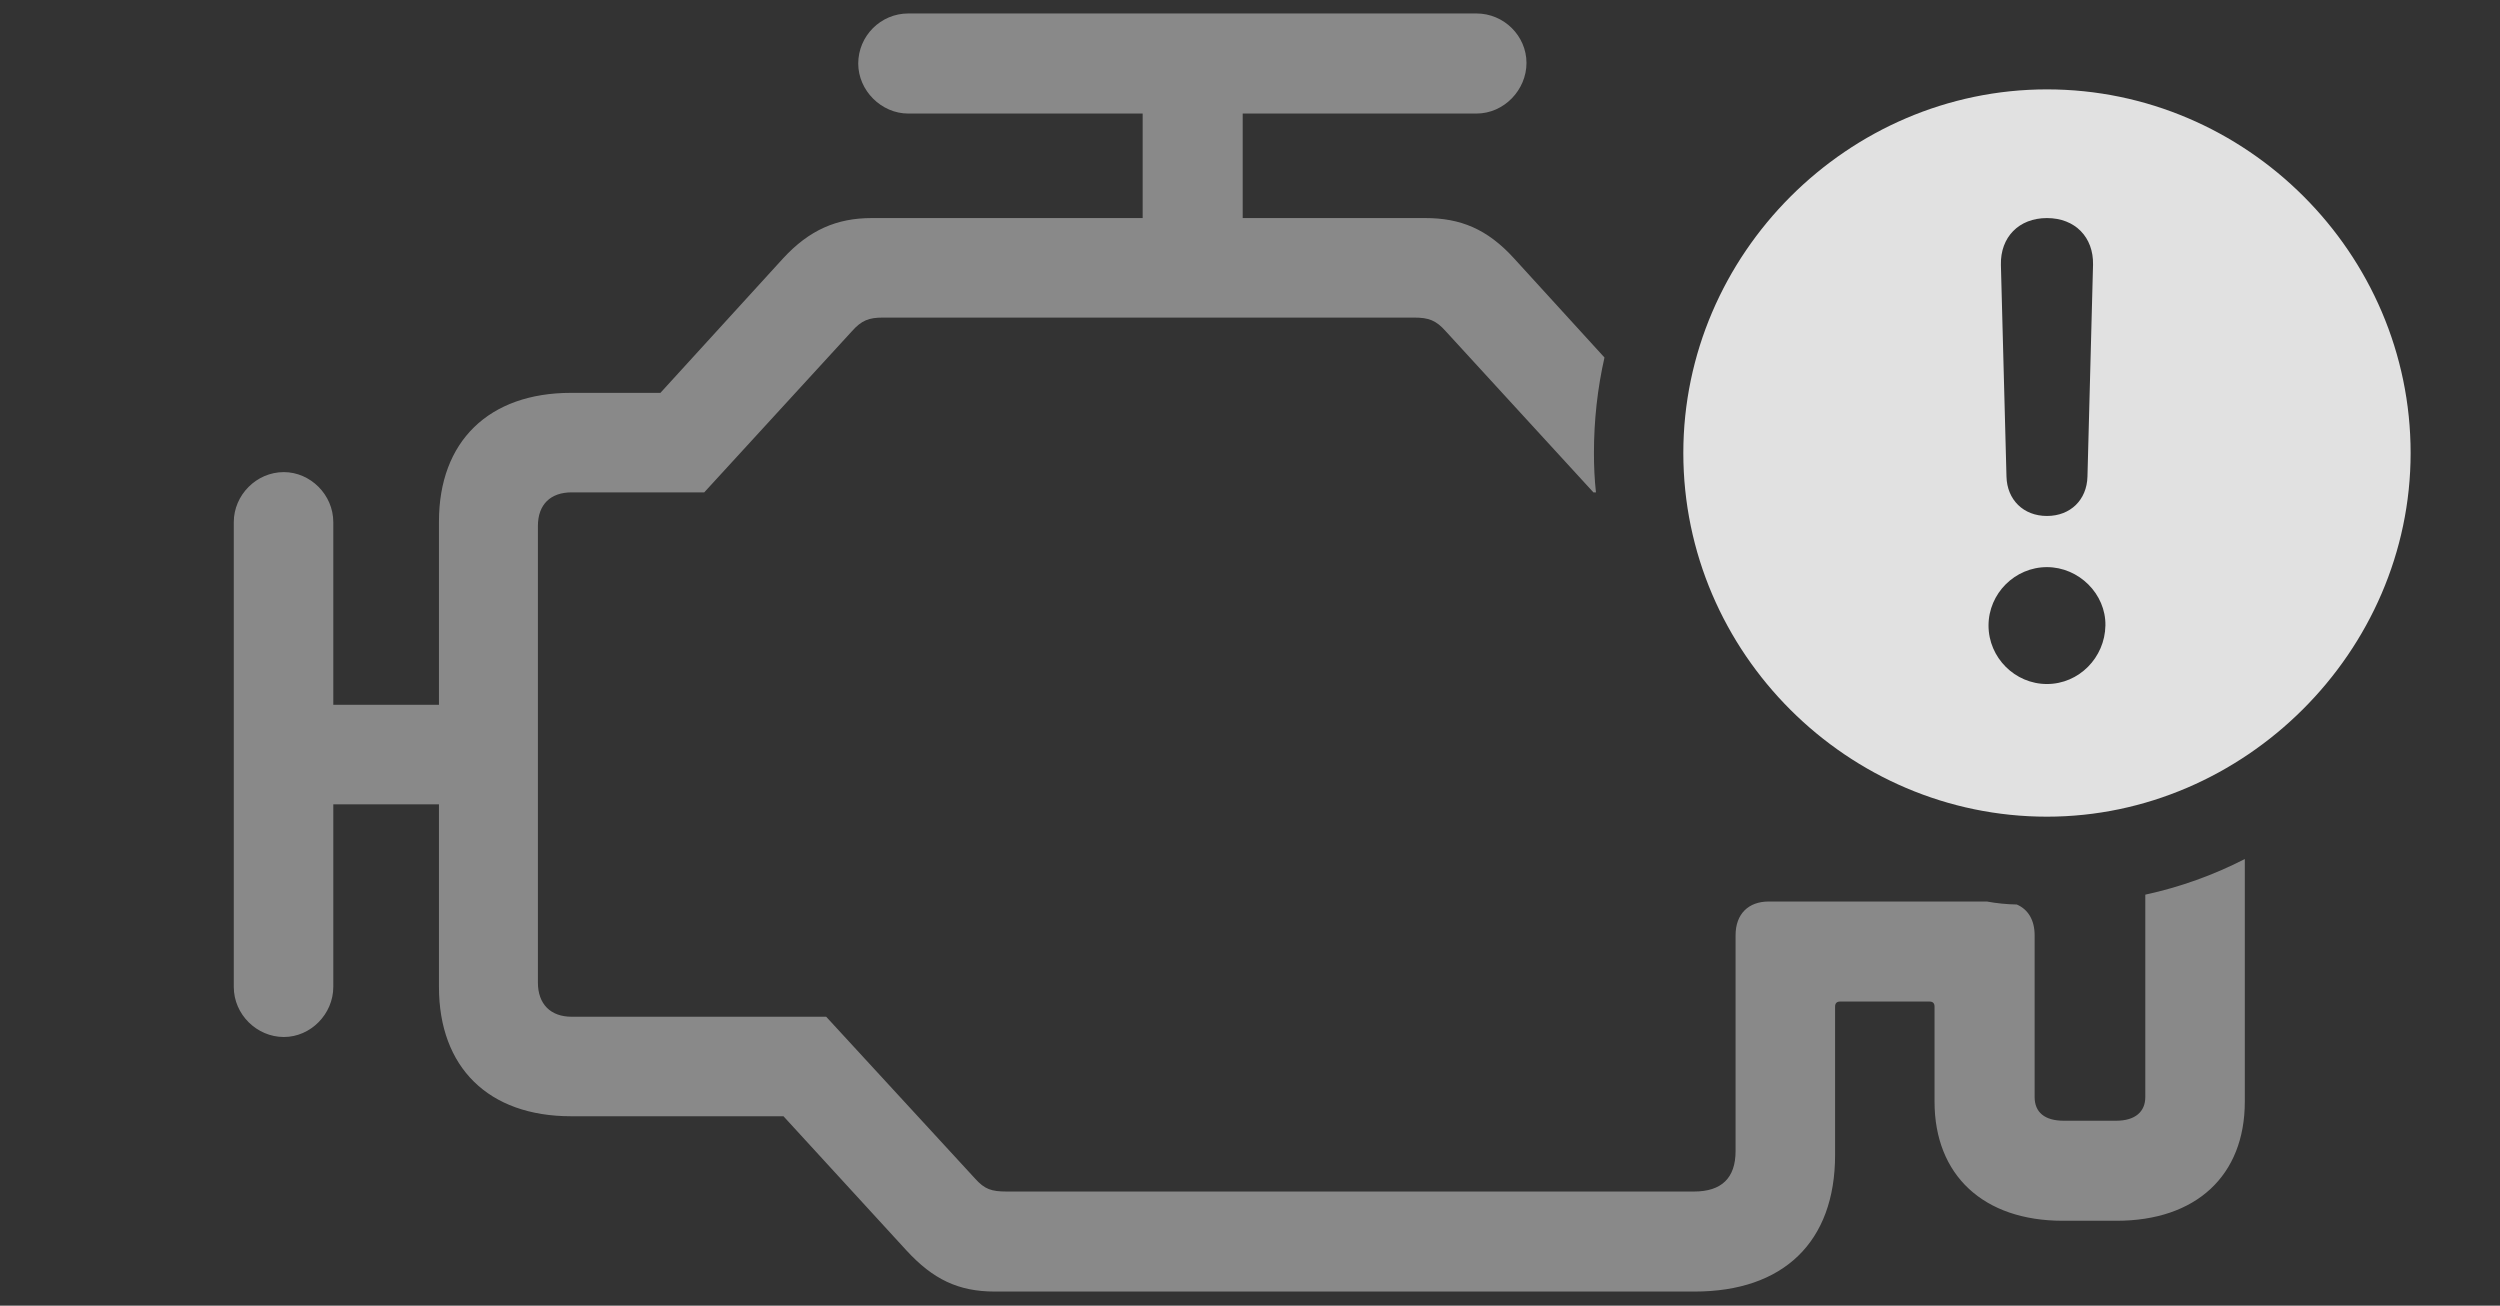 <?xml version="1.0" encoding="UTF-8"?>
<!--Generator: Apple Native CoreSVG 341-->
<!DOCTYPE svg
PUBLIC "-//W3C//DTD SVG 1.1//EN"
       "http://www.w3.org/Graphics/SVG/1.1/DTD/svg11.dtd">
<svg version="1.1" xmlns="http://www.w3.org/2000/svg" xmlns:xlink="http://www.w3.org/1999/xlink" viewBox="0 0 43.438 22.686">
 <rect x="0" y="0" width="43.438" height="22.686" fill="#333333" stroke="none"/>
 <g>
  <rect height="22.686" opacity="0" width="43.438" x="0" y="0"/>
  <path d="M26.523 1.094C26.523 1.562 26.133 1.973 25.654 1.973L21.592 1.973L21.592 3.789L24.766 3.789C25.371 3.789 25.84 3.975 26.309 4.492L27.878 6.212C27.757 6.747 27.695 7.302 27.695 7.871C27.695 8.102 27.705 8.33 27.73 8.555L27.686 8.555L25.117 5.752C24.951 5.566 24.824 5.518 24.57 5.518L15.342 5.518C15.098 5.518 14.971 5.566 14.805 5.752L12.236 8.555L9.932 8.555C9.57 8.555 9.346 8.76 9.346 9.141L9.346 17.07C9.346 17.451 9.57 17.666 9.932 17.666L14.355 17.666L16.943 20.479C17.109 20.664 17.227 20.703 17.49 20.703L29.434 20.703C29.912 20.703 30.156 20.469 30.156 20L30.156 16.25C30.156 15.879 30.381 15.664 30.732 15.664L34.522 15.664C34.691 15.695 34.865 15.713 35.042 15.716C35.237 15.799 35.352 15.985 35.352 16.25L35.352 19.062C35.352 19.326 35.527 19.473 35.859 19.473L36.768 19.473C37.1 19.473 37.275 19.316 37.275 19.062L37.275 15.545C37.882 15.413 38.462 15.204 39.004 14.926L39.004 19.141C39.004 20.43 38.154 21.211 36.777 21.211L35.84 21.211C34.463 21.211 33.613 20.42 33.613 19.141L33.613 17.49C33.613 17.432 33.584 17.402 33.525 17.402L31.973 17.402C31.914 17.402 31.885 17.432 31.885 17.49L31.885 20.068C31.885 21.582 30.986 22.441 29.443 22.441L17.285 22.441C16.65 22.441 16.211 22.227 15.752 21.729L13.613 19.395L9.922 19.395C8.486 19.395 7.627 18.545 7.627 17.148L7.627 13.975L5.791 13.975L5.791 17.148C5.791 17.617 5.4 18.018 4.932 18.018C4.463 18.018 4.062 17.627 4.062 17.148L4.062 9.072C4.062 8.604 4.453 8.203 4.932 8.203C5.391 8.203 5.791 8.594 5.791 9.072L5.791 12.246L7.627 12.246L7.627 9.062C7.627 7.666 8.496 6.826 9.922 6.826L11.475 6.826L13.604 4.492C14.062 3.994 14.541 3.789 15.146 3.789L19.854 3.789L19.854 1.973L15.781 1.973C15.312 1.973 14.912 1.572 14.912 1.104C14.912 0.625 15.303 0.234 15.781 0.234L25.654 0.234C26.133 0.234 26.523 0.625 26.523 1.094Z" fill="white" fill-opacity="0.425"/>
  <path d="M41.885 7.871C41.885 11.328 38.994 14.19 35.566 14.19C32.109 14.19 29.248 11.348 29.248 7.871C29.248 4.414 32.109 1.553 35.566 1.553C39.033 1.553 41.885 4.404 41.885 7.871ZM34.551 10.869C34.551 11.426 35.01 11.885 35.566 11.885C36.123 11.885 36.572 11.426 36.582 10.869C36.592 10.322 36.123 9.854 35.566 9.854C35.01 9.854 34.551 10.312 34.551 10.869ZM34.766 4.6L34.863 8.281C34.873 8.682 35.156 8.965 35.566 8.965C35.977 8.965 36.26 8.682 36.27 8.281L36.367 4.6C36.377 4.121 36.055 3.789 35.566 3.789C35.078 3.789 34.756 4.121 34.766 4.6Z" fill="white" fill-opacity="0.85"/>
 </g>
</svg>

